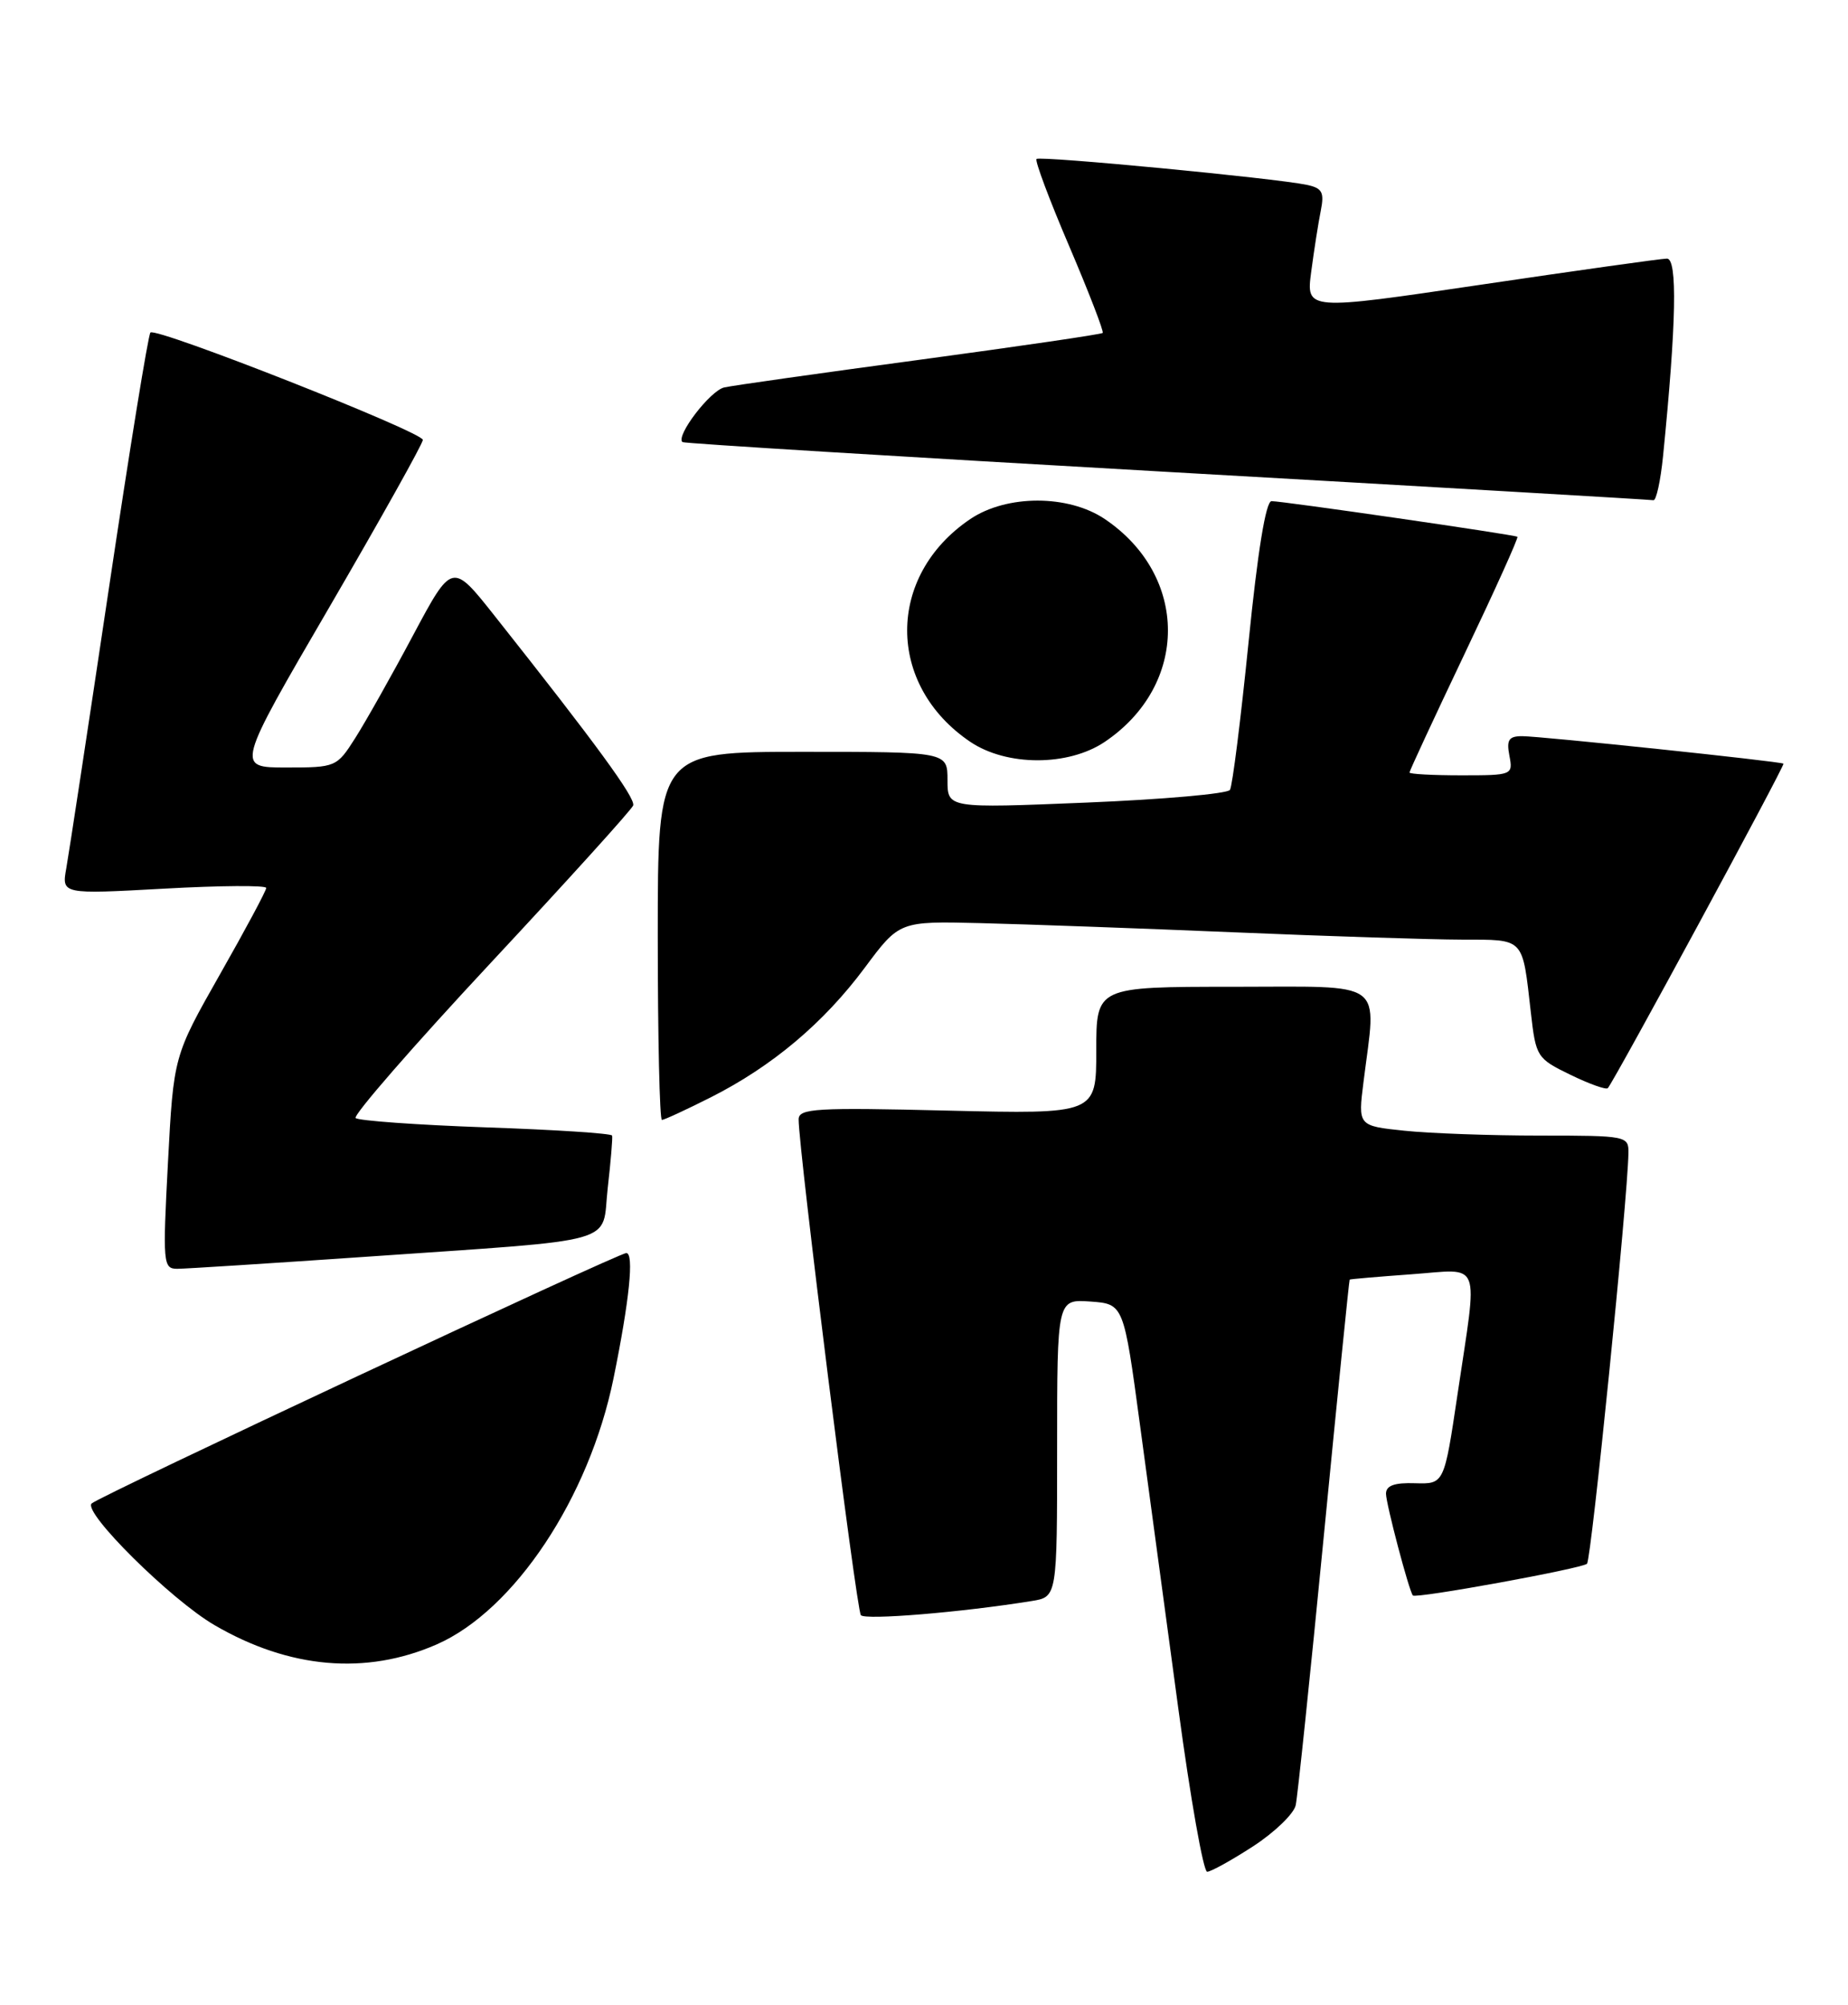 <?xml version="1.0" encoding="UTF-8" standalone="no"?>
<!DOCTYPE svg PUBLIC "-//W3C//DTD SVG 1.1//EN" "http://www.w3.org/Graphics/SVG/1.1/DTD/svg11.dtd" >
<svg xmlns="http://www.w3.org/2000/svg" xmlns:xlink="http://www.w3.org/1999/xlink" version="1.1" viewBox="0 0 236 256">
 <g >
 <path fill="currentColor"
d=" M 160.03 235.75 C 162.78 233.96 165.23 231.60 165.47 230.50 C 165.71 229.40 167.33 213.88 169.07 196.00 C 170.81 178.12 172.29 163.45 172.36 163.39 C 172.44 163.32 175.99 163.02 180.25 162.71 C 189.34 162.06 188.74 160.50 186.14 178.00 C 184.43 189.50 184.43 189.50 180.72 189.39 C 178.07 189.30 177.00 189.69 177.00 190.73 C 177.00 192.00 179.93 203.12 180.43 203.72 C 180.79 204.16 202.05 200.28 202.67 199.67 C 203.22 199.11 207.86 153.17 207.96 147.25 C 208.00 145.05 207.77 145.00 196.65 145.00 C 190.40 145.00 182.62 144.72 179.36 144.38 C 173.42 143.76 173.42 143.76 174.13 138.13 C 175.78 124.91 177.28 126.00 157.50 126.00 C 140.00 126.00 140.00 126.00 140.00 134.13 C 140.00 142.26 140.00 142.26 121.00 141.81 C 104.19 141.40 102.00 141.53 101.99 142.93 C 101.98 146.74 109.36 205.58 109.94 206.24 C 110.51 206.89 122.78 205.88 131.75 204.43 C 135.00 203.91 135.00 203.91 135.00 184.90 C 135.00 165.89 135.00 165.89 139.25 166.19 C 143.50 166.50 143.50 166.50 145.59 182.00 C 146.74 190.53 148.95 206.84 150.49 218.25 C 152.03 229.66 153.68 239.00 154.16 239.00 C 154.63 239.00 157.27 237.54 160.03 235.75 Z  M 55.77 209.97 C 65.68 205.62 75.24 191.24 78.35 176.00 C 80.38 166.04 81.00 160.00 79.98 160.00 C 78.96 160.00 12.80 190.98 11.71 191.97 C 10.51 193.05 21.82 204.26 27.38 207.50 C 36.95 213.08 46.73 213.93 55.77 209.97 Z  M 46.50 160.49 C 79.82 158.17 76.78 159.03 77.61 151.70 C 78.00 148.29 78.25 145.28 78.17 145.00 C 78.09 144.72 70.83 144.25 62.04 143.95 C 53.25 143.64 45.77 143.10 45.42 142.76 C 45.07 142.41 52.82 133.51 62.64 122.98 C 72.46 112.45 80.66 103.39 80.86 102.85 C 81.19 101.92 76.11 94.97 63.17 78.64 C 57.74 71.78 57.74 71.78 52.74 81.14 C 50.00 86.29 46.67 92.19 45.36 94.25 C 43.01 97.95 42.88 98.00 36.55 98.00 C 30.13 98.00 30.13 98.00 42.07 77.51 C 48.63 66.24 54.00 56.64 54.00 56.17 C 54.00 55.17 19.93 41.74 19.21 42.46 C 18.93 42.73 16.54 57.48 13.89 75.23 C 11.24 92.98 8.80 109.00 8.47 110.84 C 7.87 114.19 7.87 114.19 20.94 113.47 C 28.12 113.07 34.00 113.03 34.00 113.38 C 34.00 113.73 31.34 118.70 28.08 124.43 C 22.17 134.85 22.17 134.85 21.45 148.43 C 20.77 161.31 20.83 162.00 22.62 162.01 C 23.65 162.01 34.40 161.32 46.50 160.49 Z  M 90.78 140.11 C 98.62 136.15 105.20 130.61 110.44 123.56 C 114.86 117.62 114.86 117.62 125.18 117.87 C 130.86 118.01 145.40 118.53 157.50 119.04 C 169.60 119.55 182.73 119.97 186.68 119.98 C 194.78 120.00 194.39 119.59 195.50 129.30 C 196.14 134.95 196.27 135.16 200.56 137.24 C 202.98 138.42 205.12 139.18 205.33 138.94 C 206.23 137.89 228.00 97.68 227.76 97.51 C 227.35 97.22 196.74 94.00 194.39 94.00 C 192.68 94.00 192.37 94.47 192.76 96.50 C 193.23 98.96 193.14 99.00 186.62 99.00 C 182.98 99.00 180.00 98.84 180.00 98.64 C 180.00 98.44 183.16 91.63 187.03 83.50 C 190.90 75.38 193.94 68.65 193.78 68.54 C 193.39 68.27 163.75 63.98 162.38 63.99 C 161.65 64.00 160.61 70.42 159.45 81.98 C 158.45 91.87 157.39 100.36 157.07 100.86 C 156.76 101.35 148.51 102.08 138.75 102.48 C 121.00 103.21 121.00 103.21 121.00 99.61 C 121.00 96.00 121.00 96.00 102.50 96.00 C 84.00 96.00 84.00 96.00 84.00 119.50 C 84.00 132.43 84.24 143.00 84.53 143.00 C 84.82 143.00 87.63 141.70 90.78 140.11 Z  M 141.08 94.73 C 151.84 87.48 151.84 73.52 141.08 66.27 C 136.42 63.14 128.58 63.14 123.92 66.27 C 113.16 73.52 113.16 87.48 123.92 94.73 C 128.58 97.86 136.42 97.86 141.08 94.73 Z  M 212.38 58.25 C 214.08 41.28 214.24 33.00 212.87 33.02 C 212.12 33.03 201.44 34.53 189.14 36.35 C 166.79 39.66 166.79 39.66 167.45 34.69 C 167.81 31.96 168.36 28.45 168.67 26.91 C 169.14 24.54 168.86 24.02 166.87 23.60 C 162.76 22.74 132.79 19.88 132.37 20.30 C 132.14 20.52 134.02 25.54 136.55 31.45 C 139.07 37.36 140.99 42.34 140.82 42.51 C 140.64 42.69 130.15 44.22 117.50 45.93 C 104.85 47.63 93.60 49.22 92.49 49.47 C 90.70 49.87 86.27 55.66 87.15 56.45 C 87.34 56.62 115.17 58.33 149.00 60.25 C 182.82 62.17 210.79 63.80 211.15 63.87 C 211.51 63.94 212.06 61.41 212.38 58.25 Z "/>
</g>
</svg>